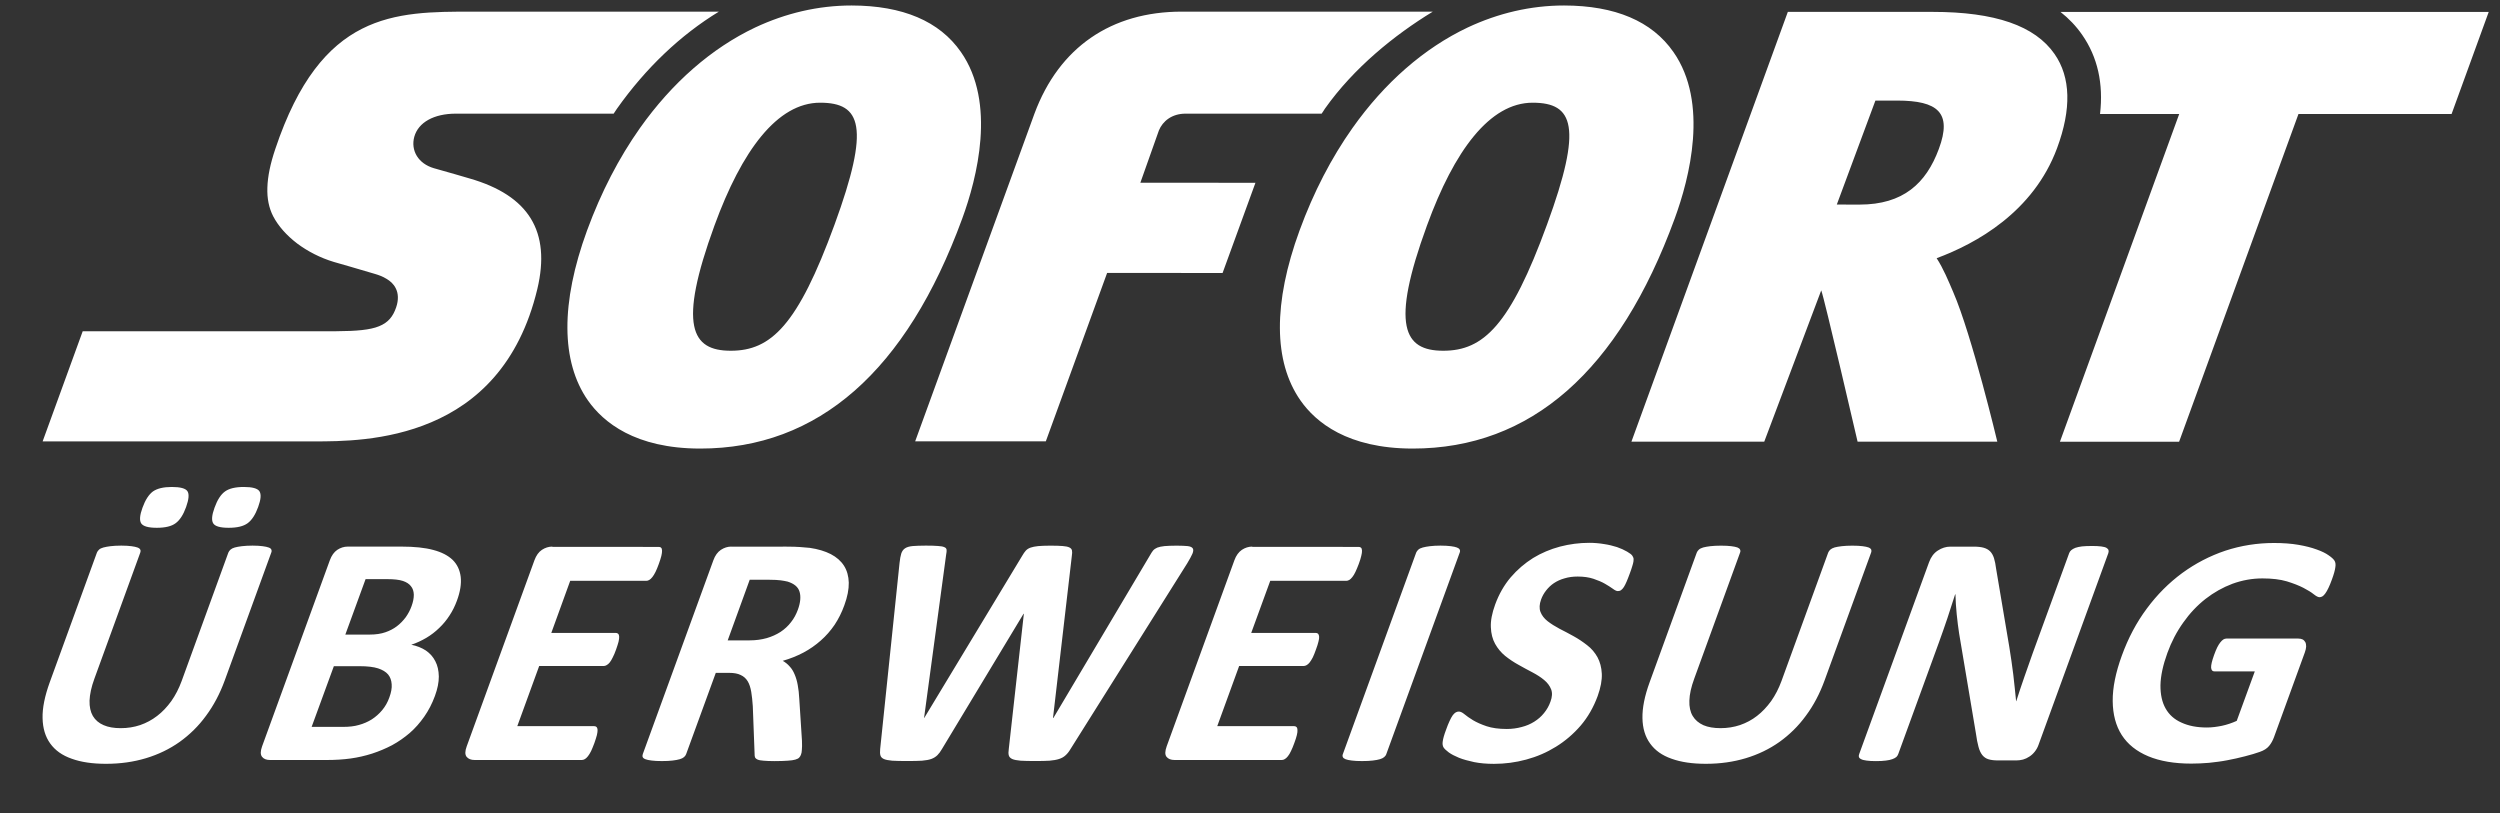 <?xml version="1.0" encoding="utf-8"?>
<!-- Generator: Adobe Illustrator 16.0.0, SVG Export Plug-In . SVG Version: 6.00 Build 0)  -->
<!DOCTYPE svg PUBLIC "-//W3C//DTD SVG 1.1//EN" "http://www.w3.org/Graphics/SVG/1.1/DTD/svg11.dtd">
<svg version="1.1" id="Layer_1" xmlns="http://www.w3.org/2000/svg" xmlns:xlink="http://www.w3.org/1999/xlink" x="0px" y="0px"
	 width="61px" height="19.847px" viewBox="0 0 61 19.847" enable-background="new 0 0 61 19.847" xml:space="preserve">
<rect x="0" y="0" width="61" height="19.847" fill="#333333" stroke="none"/>
<g id="layer1" transform="translate(85.788,-282.231)">
	<path id="path66" fill="#fff" d="M-65.01,282.365c-0.816,0-1.607,0.188-2.352,0.537c-1.062,0.504-2.024,1.343-2.812,2.455
		c-0.51,0.723-0.946,1.56-1.29,2.498c-0.646,1.767-0.639,3.201,0.021,4.146c0.375,0.534,1.152,1.173,2.733,1.175h0.006
		c2.881,0,5.032-1.889,6.395-5.613c0.36-0.984,0.835-2.824-0.033-4.064C-62.865,282.748-63.761,282.367-65.01,282.365
		L-65.01,282.365z M-47.626,282.365c-0.815,0-1.607,0.188-2.351,0.537c-1.063,0.504-2.025,1.343-2.812,2.455
		c-0.511,0.723-0.947,1.56-1.29,2.498c-0.647,1.767-0.639,3.201,0.022,4.146c0.373,0.534,1.15,1.173,2.732,1.175h0.005
		c2.883,0,5.033-1.889,6.395-5.613c0.361-0.984,0.836-2.824-0.032-4.064C-45.48,282.748-46.378,282.367-47.626,282.365z
		 M-74.261,282.515c-0.95,0-1.871,0-2.697,0.419c-0.824,0.418-1.552,1.256-2.113,2.933c-0.122,0.361-0.185,0.67-0.193,0.939
		c-0.01,0.271,0.039,0.501,0.141,0.701c0.126,0.242,0.331,0.471,0.587,0.666c0.256,0.191,0.563,0.35,0.893,0.449
		c0.012,0.004,0.185,0.053,0.396,0.114c0.209,0.06,0.453,0.132,0.609,0.179c0.091,0.027,0.191,0.063,0.28,0.119
		c0.091,0.053,0.173,0.125,0.224,0.227c0.034,0.064,0.052,0.138,0.054,0.215c0.002,0.079-0.011,0.163-0.041,0.251
		c-0.077,0.228-0.195,0.374-0.418,0.464c-0.22,0.09-0.548,0.119-1.043,0.122h-6.188l-0.978,2.688h6.623c0.623,0,1.763,0,2.858-0.466
		c1.095-0.463,2.146-1.395,2.59-3.254c0.166-0.699,0.115-1.27-0.159-1.717s-0.771-0.771-1.495-0.979c0,0-0.162-0.048-0.353-0.103
		c-0.189-0.054-0.409-0.116-0.521-0.148c-0.185-0.055-0.328-0.16-0.412-0.297c-0.084-0.136-0.109-0.303-0.062-0.471
		c0.05-0.176,0.17-0.316,0.343-0.412c0.174-0.097,0.404-0.15,0.671-0.15h3.85c0.026-0.037,0.053-0.08,0.08-0.12
		c0.704-0.995,1.553-1.8,2.486-2.368H-74.261z M-56.955,282.515c-1.715,0-2.99,0.867-3.592,2.488l-2.911,7.997h3.188l1.496-4.11
		l2.817,0.002l0.802-2.201l-2.808-0.002l0.452-1.275c0.093-0.227,0.318-0.41,0.649-0.41c0.182,0,2.252,0,3.322,0
		c0.028-0.037,0.053-0.08,0.079-0.12c0.703-0.995,1.699-1.8,2.632-2.368H-56.955z M-42.165,282.521l-3.816,10.486h3.241l1.39-3.691
		c0.067,0.153,0.887,3.691,0.887,3.691h3.409c0,0-0.62-2.601-1.076-3.65c-0.116-0.271-0.24-0.574-0.404-0.826
		c0.964-0.357,2.36-1.126,2.938-2.684c0.355-0.957,0.334-1.73-0.06-2.297c-0.479-0.691-1.451-1.029-2.978-1.029H-42.165
		L-42.165,282.521z M-35.513,282.521c0.206,0.162,0.383,0.348,0.53,0.56c0.377,0.542,0.522,1.19,0.436,1.931h1.932l-2.911,7.998
		h2.908l2.913-7.998h3.736l0.906-2.49H-35.513z M-40.028,284.685h0.535c0.979,0.002,1.346,0.287,1.012,1.182
		c-0.31,0.838-0.869,1.356-1.933,1.356h-0.005l-0.551-0.001L-40.028,284.685L-40.028,284.685z M-65.776,284.737L-65.776,284.737
		c0.999,0.001,1.227,0.579,0.351,2.974l0,0c-0.898,2.459-1.551,3.078-2.531,3.078h-0.003c-0.956,0-1.291-0.605-0.396-3.055
		C-67.688,285.906-66.823,284.737-65.776,284.737L-65.776,284.737z M-48.391,284.737L-48.391,284.737
		c0.997,0.001,1.227,0.579,0.35,2.974c-0.897,2.459-1.552,3.078-2.531,3.078h-0.002c-0.958,0-1.292-0.605-0.396-3.055
		C-50.304,285.906-49.438,284.737-48.391,284.737L-48.391,284.737z"/>
	<path id="path98" fill="#fff" d="M-81.597,294.113c-0.204,0-0.355,0.037-0.459,0.109c-0.1,0.074-0.187,0.207-0.255,0.396
		c-0.067,0.184-0.078,0.311-0.032,0.383c0.048,0.072,0.174,0.108,0.38,0.108s0.36-0.036,0.461-0.112
		c0.102-0.075,0.188-0.207,0.255-0.395c0.066-0.186,0.079-0.313,0.033-0.385C-81.259,294.148-81.387,294.113-81.597,294.113z
		 M-79.838,294.113c-0.207,0-0.359,0.037-0.459,0.109c-0.104,0.074-0.188,0.207-0.256,0.396c-0.067,0.184-0.078,0.311-0.032,0.383
		c0.044,0.072,0.17,0.108,0.377,0.108c0.206,0,0.359-0.036,0.463-0.112c0.102-0.075,0.188-0.207,0.256-0.395
		c0.068-0.186,0.078-0.313,0.031-0.385C-79.505,294.148-79.631,294.113-79.838,294.113z M-47.013,295.476
		c-0.238,0-0.475,0.031-0.711,0.092c-0.235,0.063-0.456,0.156-0.657,0.279c-0.202,0.127-0.385,0.283-0.546,0.471
		c-0.161,0.19-0.286,0.41-0.378,0.66c-0.079,0.217-0.114,0.402-0.106,0.559c0.006,0.156,0.041,0.291,0.104,0.404
		s0.144,0.211,0.245,0.294c0.102,0.081,0.211,0.155,0.327,0.218c0.115,0.064,0.228,0.127,0.339,0.184
		c0.111,0.059,0.206,0.119,0.285,0.186c0.08,0.066,0.136,0.141,0.17,0.226c0.033,0.084,0.028,0.187-0.016,0.303
		c-0.036,0.103-0.089,0.195-0.157,0.278c-0.067,0.084-0.146,0.152-0.238,0.21c-0.093,0.058-0.192,0.101-0.307,0.13
		c-0.114,0.031-0.235,0.048-0.363,0.048c-0.196,0-0.361-0.023-0.493-0.067c-0.131-0.044-0.242-0.094-0.33-0.146
		c-0.088-0.054-0.158-0.103-0.209-0.146c-0.054-0.045-0.1-0.066-0.138-0.066c-0.025,0-0.052,0.006-0.077,0.021
		c-0.025,0.015-0.05,0.039-0.074,0.072c-0.024,0.037-0.052,0.082-0.076,0.139c-0.027,0.056-0.055,0.127-0.084,0.209
		c-0.047,0.123-0.073,0.219-0.082,0.283c-0.011,0.066-0.002,0.115,0.02,0.152c0.021,0.033,0.064,0.074,0.127,0.121
		c0.063,0.045,0.145,0.088,0.247,0.13c0.104,0.042,0.229,0.075,0.37,0.106c0.145,0.029,0.306,0.043,0.484,0.043
		c0.267,0,0.529-0.034,0.787-0.104c0.261-0.07,0.502-0.174,0.726-0.313c0.224-0.138,0.425-0.309,0.604-0.516
		c0.177-0.207,0.314-0.447,0.415-0.721c0.075-0.209,0.108-0.391,0.101-0.545s-0.044-0.289-0.105-0.402
		c-0.065-0.115-0.146-0.213-0.253-0.294c-0.104-0.081-0.214-0.156-0.331-0.22c-0.116-0.064-0.23-0.125-0.344-0.182
		c-0.111-0.059-0.209-0.121-0.292-0.186c-0.083-0.065-0.14-0.142-0.172-0.226c-0.031-0.084-0.027-0.185,0.016-0.302
		c0.027-0.076,0.068-0.15,0.122-0.219c0.055-0.07,0.118-0.131,0.192-0.18c0.076-0.05,0.163-0.09,0.258-0.116
		c0.098-0.03,0.204-0.044,0.319-0.044c0.147,0,0.276,0.018,0.387,0.055c0.109,0.037,0.203,0.076,0.282,0.122
		c0.075,0.044,0.141,0.085,0.192,0.122c0.05,0.038,0.091,0.056,0.119,0.056c0.03,0,0.057-0.007,0.079-0.023
		c0.024-0.017,0.047-0.042,0.07-0.077c0.021-0.033,0.043-0.078,0.067-0.133c0.022-0.053,0.049-0.118,0.077-0.197
		c0.026-0.068,0.045-0.127,0.059-0.174c0.017-0.049,0.024-0.086,0.03-0.117c0.003-0.031,0.005-0.056,0.003-0.074
		c-0.003-0.02-0.014-0.043-0.03-0.068c-0.017-0.027-0.06-0.061-0.128-0.1c-0.07-0.041-0.151-0.078-0.246-0.111
		c-0.096-0.03-0.201-0.057-0.317-0.074C-46.769,295.486-46.889,295.476-47.013,295.476L-47.013,295.476z M-30.304,295.48
		c-0.41,0-0.805,0.063-1.186,0.188c-0.38,0.128-0.729,0.31-1.053,0.546c-0.323,0.238-0.61,0.525-0.862,0.865
		c-0.253,0.339-0.456,0.723-0.61,1.148c-0.151,0.414-0.226,0.784-0.223,1.108c0.003,0.327,0.076,0.604,0.22,0.83
		c0.146,0.227,0.362,0.399,0.648,0.519c0.285,0.119,0.635,0.179,1.05,0.179c0.144,0,0.287-0.007,0.431-0.019
		c0.147-0.016,0.294-0.033,0.442-0.062c0.146-0.027,0.293-0.06,0.435-0.097c0.144-0.037,0.263-0.072,0.363-0.108
		c0.101-0.035,0.177-0.084,0.226-0.144c0.05-0.06,0.089-0.131,0.119-0.211l0.754-2.072c0.02-0.055,0.03-0.102,0.032-0.143
		c0-0.041-0.005-0.076-0.02-0.107c-0.016-0.027-0.037-0.051-0.064-0.066c-0.029-0.014-0.064-0.022-0.106-0.022h-1.759
		c-0.023,0-0.049,0.009-0.071,0.022c-0.024,0.016-0.049,0.039-0.073,0.07s-0.051,0.07-0.076,0.121
		c-0.024,0.051-0.052,0.114-0.078,0.189c-0.052,0.146-0.076,0.248-0.072,0.308c0.006,0.062,0.031,0.091,0.08,0.091h0.986
		l-0.441,1.207c-0.116,0.053-0.238,0.094-0.364,0.121c-0.124,0.025-0.246,0.041-0.365,0.041c-0.241,0-0.447-0.04-0.618-0.119
		c-0.173-0.076-0.302-0.191-0.389-0.346c-0.086-0.151-0.127-0.342-0.125-0.568c0.005-0.227,0.061-0.489,0.169-0.786
		c0.098-0.271,0.228-0.519,0.388-0.743c0.157-0.223,0.339-0.416,0.543-0.576c0.203-0.158,0.422-0.281,0.656-0.369
		c0.236-0.086,0.48-0.131,0.732-0.131c0.236,0,0.434,0.024,0.596,0.072c0.16,0.049,0.294,0.102,0.402,0.157
		c0.108,0.057,0.193,0.108,0.253,0.157c0.061,0.049,0.108,0.073,0.144,0.073c0.024,0,0.046-0.009,0.069-0.021
		c0.022-0.013,0.045-0.036,0.07-0.071c0.024-0.032,0.05-0.078,0.077-0.134s0.055-0.124,0.083-0.202
		c0.049-0.133,0.077-0.234,0.085-0.303c0.012-0.068,0.003-0.121-0.019-0.158c-0.023-0.038-0.07-0.083-0.144-0.133
		c-0.072-0.052-0.171-0.1-0.293-0.143c-0.121-0.045-0.269-0.083-0.442-0.113C-29.878,295.495-30.078,295.48-30.304,295.48z
		 M-63.196,295.544c-0.139,0-0.245,0.005-0.324,0.011c-0.08,0.008-0.14,0.025-0.185,0.055c-0.044,0.029-0.074,0.072-0.092,0.127
		s-0.031,0.131-0.042,0.229l-0.473,4.541c-0.006,0.065-0.005,0.117,0.006,0.154c0.01,0.04,0.038,0.068,0.084,0.09
		c0.046,0.02,0.114,0.033,0.203,0.041c0.093,0.006,0.215,0.008,0.369,0.008c0.148,0,0.269-0.002,0.359-0.008
		c0.093-0.008,0.17-0.021,0.229-0.043s0.108-0.053,0.147-0.092c0.038-0.037,0.075-0.088,0.111-0.15l1.99-3.299h0.008l-0.368,3.299
		c-0.01,0.065-0.01,0.117,0,0.154c0.011,0.04,0.038,0.068,0.084,0.09c0.046,0.02,0.113,0.033,0.204,0.041
		c0.092,0.006,0.213,0.008,0.365,0.008c0.136,0,0.251-0.002,0.342-0.008c0.091-0.008,0.168-0.021,0.23-0.041
		c0.065-0.021,0.118-0.05,0.16-0.09c0.042-0.037,0.084-0.089,0.122-0.154l2.846-4.529c0.06-0.099,0.103-0.179,0.128-0.236
		c0.024-0.058,0.027-0.102,0.008-0.131c-0.019-0.029-0.06-0.047-0.122-0.055c-0.063-0.006-0.154-0.011-0.271-0.011
		c-0.127,0-0.226,0.005-0.298,0.011c-0.073,0.008-0.131,0.02-0.175,0.037c-0.042,0.018-0.077,0.042-0.103,0.072
		c-0.023,0.032-0.049,0.067-0.072,0.111l-2.36,3.974h-0.009l0.46-3.958c0.009-0.055,0.01-0.098,0.003-0.131
		c-0.007-0.031-0.028-0.055-0.063-0.072c-0.036-0.018-0.09-0.029-0.165-0.035c-0.074-0.006-0.176-0.009-0.305-0.009
		c-0.121,0-0.22,0.005-0.293,0.011c-0.076,0.008-0.137,0.02-0.185,0.037c-0.049,0.018-0.087,0.042-0.116,0.074
		c-0.029,0.033-0.058,0.074-0.087,0.125l-2.391,3.958h-0.004l0.539-3.986c0.011-0.052,0.013-0.091,0.011-0.118
		c-0.004-0.028-0.021-0.052-0.055-0.064c-0.032-0.016-0.084-0.025-0.156-0.029C-62.97,295.547-63.071,295.544-63.196,295.544
		L-63.196,295.544z M-50.64,295.544c-0.104,0-0.188,0.006-0.258,0.014c-0.07,0.009-0.128,0.019-0.175,0.032
		c-0.047,0.013-0.083,0.03-0.107,0.052c-0.024,0.022-0.043,0.046-0.053,0.072l-1.789,4.917c-0.011,0.027-0.011,0.052,0,0.073
		c0.008,0.021,0.031,0.038,0.066,0.052c0.036,0.014,0.085,0.024,0.151,0.032c0.064,0.009,0.148,0.013,0.251,0.013
		c0.104,0,0.191-0.004,0.262-0.013c0.069-0.008,0.128-0.019,0.173-0.032c0.046-0.014,0.081-0.031,0.105-0.052
		c0.024-0.021,0.044-0.046,0.052-0.073l1.791-4.917c0.011-0.026,0.011-0.05,0-0.072c-0.009-0.021-0.033-0.039-0.068-0.052
		c-0.035-0.014-0.084-0.023-0.147-0.032C-50.45,295.55-50.537,295.544-50.64,295.544L-50.64,295.544z M-82.828,295.544
		c-0.106,0-0.193,0.006-0.264,0.014c-0.069,0.009-0.127,0.019-0.174,0.032c-0.047,0.013-0.082,0.03-0.105,0.052
		c-0.024,0.022-0.041,0.046-0.052,0.072l-1.152,3.167c-0.12,0.332-0.18,0.623-0.174,0.871c0.005,0.248,0.067,0.455,0.187,0.621
		c0.12,0.167,0.293,0.291,0.524,0.371c0.23,0.084,0.51,0.124,0.837,0.124c0.349,0,0.674-0.046,0.975-0.137
		c0.302-0.091,0.575-0.223,0.821-0.397c0.245-0.176,0.462-0.387,0.646-0.641c0.187-0.252,0.337-0.538,0.453-0.855l1.137-3.124
		c0.011-0.026,0.011-0.05,0.002-0.072c-0.007-0.021-0.028-0.039-0.065-0.052c-0.035-0.014-0.084-0.023-0.148-0.032
		c-0.062-0.008-0.144-0.014-0.246-0.014c-0.102,0-0.188,0.006-0.261,0.014c-0.07,0.009-0.128,0.019-0.174,0.032
		c-0.046,0.013-0.078,0.03-0.103,0.052c-0.024,0.022-0.041,0.046-0.052,0.072l-1.14,3.135c-0.067,0.182-0.151,0.346-0.252,0.489
		c-0.104,0.143-0.217,0.264-0.345,0.361c-0.126,0.098-0.265,0.172-0.415,0.224c-0.149,0.05-0.307,0.075-0.474,0.075
		c-0.164,0-0.303-0.023-0.419-0.074c-0.114-0.049-0.201-0.123-0.261-0.223c-0.057-0.099-0.085-0.223-0.081-0.375
		c0.006-0.152,0.043-0.331,0.119-0.537l1.119-3.075c0.01-0.026,0.01-0.05,0-0.072c-0.01-0.021-0.032-0.039-0.067-0.052
		c-0.036-0.014-0.086-0.023-0.148-0.032C-82.644,295.55-82.729,295.544-82.828,295.544L-82.828,295.544z M-43.792,295.545
		c-0.106,0-0.193,0.005-0.264,0.013c-0.069,0.009-0.127,0.018-0.174,0.031c-0.046,0.014-0.081,0.031-0.105,0.053
		c-0.024,0.022-0.041,0.046-0.052,0.073l-1.151,3.166c-0.121,0.332-0.179,0.624-0.174,0.871c0.004,0.248,0.066,0.455,0.187,0.621
		c0.119,0.167,0.293,0.291,0.523,0.371c0.23,0.084,0.51,0.124,0.837,0.124c0.349,0,0.674-0.046,0.975-0.137
		c0.302-0.091,0.575-0.223,0.821-0.397c0.245-0.176,0.462-0.387,0.646-0.641c0.188-0.252,0.337-0.538,0.453-0.855l1.137-3.123
		c0.011-0.027,0.011-0.051,0.003-0.073c-0.01-0.021-0.03-0.039-0.065-0.053s-0.084-0.022-0.147-0.031
		c-0.063-0.008-0.146-0.013-0.248-0.013c-0.101,0-0.188,0.005-0.26,0.013c-0.071,0.009-0.129,0.018-0.175,0.031
		c-0.045,0.014-0.078,0.031-0.103,0.053c-0.024,0.022-0.041,0.046-0.052,0.073l-1.14,3.134c-0.067,0.182-0.151,0.346-0.252,0.489
		c-0.104,0.143-0.218,0.264-0.344,0.361c-0.126,0.099-0.266,0.172-0.416,0.224c-0.149,0.05-0.31,0.075-0.474,0.075
		s-0.303-0.023-0.418-0.072c-0.113-0.051-0.202-0.125-0.262-0.225c-0.059-0.099-0.087-0.225-0.081-0.375
		c0.004-0.152,0.043-0.331,0.119-0.537l1.118-3.074c0.011-0.027,0.011-0.051,0-0.073c-0.009-0.021-0.031-0.039-0.065-0.053
		c-0.036-0.014-0.087-0.022-0.149-0.031C-43.608,295.55-43.693,295.545-43.792,295.545L-43.792,295.545z M-34.745,295.553
		c-0.098,0-0.178,0.004-0.242,0.01c-0.064,0.008-0.118,0.02-0.162,0.035c-0.043,0.018-0.075,0.035-0.1,0.057
		c-0.024,0.02-0.041,0.045-0.051,0.072l-0.89,2.442c-0.066,0.185-0.135,0.38-0.205,0.583s-0.137,0.398-0.196,0.588h-0.004
		c-0.01-0.107-0.02-0.215-0.033-0.323c-0.011-0.105-0.024-0.216-0.036-0.327c-0.013-0.112-0.028-0.223-0.045-0.334
		c-0.019-0.111-0.035-0.225-0.052-0.34l-0.321-1.903c-0.012-0.104-0.031-0.192-0.053-0.265c-0.023-0.07-0.055-0.125-0.095-0.165
		c-0.041-0.041-0.093-0.069-0.155-0.087s-0.146-0.027-0.248-0.027h-0.568c-0.105,0-0.209,0.033-0.305,0.096
		c-0.097,0.063-0.167,0.158-0.213,0.284l-1.704,4.679c-0.011,0.027-0.013,0.051-0.008,0.073c0.008,0.021,0.024,0.039,0.054,0.053
		c0.03,0.017,0.073,0.027,0.133,0.035c0.06,0.009,0.135,0.013,0.229,0.013c0.098,0,0.176-0.004,0.242-0.013
		c0.064-0.008,0.118-0.019,0.159-0.035c0.04-0.014,0.073-0.032,0.098-0.053c0.021-0.022,0.038-0.046,0.046-0.073l0.993-2.725
		c0.073-0.203,0.144-0.402,0.207-0.592c0.065-0.193,0.126-0.386,0.187-0.578h0.008c0.003,0.157,0.015,0.321,0.031,0.488
		c0.018,0.168,0.036,0.324,0.059,0.469l0.409,2.434c0.019,0.135,0.039,0.244,0.063,0.328c0.022,0.085,0.054,0.152,0.092,0.201
		c0.041,0.051,0.091,0.086,0.152,0.104c0.063,0.02,0.141,0.028,0.234,0.028h0.449c0.052,0,0.105-0.007,0.16-0.021
		c0.054-0.015,0.107-0.04,0.154-0.072c0.049-0.031,0.093-0.071,0.131-0.119c0.039-0.049,0.07-0.103,0.092-0.165l1.704-4.68
		c0.009-0.027,0.011-0.053,0.005-0.072c-0.005-0.021-0.021-0.039-0.049-0.057c-0.026-0.016-0.071-0.027-0.13-0.035
		C-34.579,295.556-34.656,295.553-34.745,295.553L-34.745,295.553z M-72.311,295.568c-0.09,0-0.174,0.027-0.254,0.079
		c-0.08,0.053-0.14,0.138-0.183,0.255l-1.652,4.539c-0.044,0.119-0.044,0.203-0.003,0.256c0.044,0.053,0.108,0.078,0.195,0.078
		h2.615c0.024,0,0.049-0.006,0.076-0.022c0.024-0.014,0.049-0.038,0.074-0.069c0.026-0.032,0.051-0.074,0.078-0.127
		c0.024-0.052,0.051-0.117,0.08-0.195c0.028-0.078,0.047-0.143,0.061-0.194c0.012-0.053,0.018-0.095,0.017-0.128
		c-0.002-0.032-0.011-0.055-0.024-0.07c-0.016-0.014-0.035-0.021-0.06-0.021h-1.875l0.534-1.467h1.574
		c0.023,0,0.049-0.008,0.072-0.022c0.026-0.013,0.052-0.036,0.076-0.066s0.049-0.072,0.073-0.122
		c0.027-0.051,0.054-0.115,0.082-0.194c0.026-0.075,0.047-0.138,0.06-0.19c0.012-0.051,0.016-0.093,0.015-0.124
		c-0.001-0.03-0.01-0.054-0.025-0.069c-0.016-0.015-0.034-0.021-0.059-0.021h-1.572l0.461-1.271h1.858
		c0.026,0,0.049-0.008,0.073-0.023c0.024-0.014,0.049-0.036,0.075-0.07c0.025-0.031,0.05-0.074,0.076-0.125
		c0.025-0.053,0.053-0.117,0.079-0.191c0.03-0.08,0.049-0.146,0.063-0.199c0.013-0.053,0.018-0.096,0.017-0.129
		s-0.008-0.058-0.023-0.07c-0.012-0.014-0.032-0.021-0.056-0.021H-72.311L-72.311,295.568z M-67.946,295.568
		c-0.088,0-0.172,0.027-0.252,0.079c-0.079,0.053-0.142,0.138-0.184,0.255l-1.722,4.729c-0.008,0.027-0.011,0.052-0.002,0.073
		c0.009,0.021,0.03,0.038,0.067,0.052c0.035,0.014,0.084,0.024,0.15,0.032c0.064,0.009,0.148,0.013,0.251,0.013
		c0.104,0,0.192-0.004,0.262-0.013c0.069-0.008,0.128-0.019,0.173-0.032s0.081-0.031,0.105-0.052
		c0.024-0.021,0.043-0.046,0.052-0.073l0.723-1.982h0.33c0.112,0,0.206,0.016,0.279,0.053c0.073,0.033,0.13,0.085,0.171,0.154
		c0.041,0.068,0.067,0.153,0.085,0.255s0.028,0.218,0.038,0.351l0.044,1.162c-0.002,0.032,0.003,0.06,0.009,0.082
		c0.009,0.023,0.03,0.043,0.063,0.058c0.033,0.015,0.083,0.024,0.148,0.028c0.064,0.006,0.153,0.01,0.267,0.01
		c0.135,0,0.241-0.004,0.32-0.01c0.081-0.004,0.143-0.014,0.188-0.027c0.046-0.014,0.077-0.029,0.095-0.051
		c0.02-0.02,0.032-0.044,0.043-0.074c0.012-0.027,0.017-0.063,0.02-0.111c0.006-0.046,0.006-0.121,0.003-0.223l-0.066-1.026
		c-0.006-0.123-0.018-0.231-0.037-0.331c-0.017-0.098-0.043-0.186-0.076-0.262c-0.032-0.077-0.07-0.141-0.122-0.195
		c-0.047-0.055-0.103-0.099-0.168-0.137c0.18-0.051,0.348-0.118,0.505-0.201c0.154-0.082,0.297-0.182,0.423-0.294
		c0.128-0.112,0.239-0.24,0.337-0.383c0.095-0.144,0.176-0.304,0.238-0.478c0.076-0.207,0.111-0.391,0.108-0.551
		c-0.004-0.158-0.043-0.297-0.116-0.412c-0.075-0.117-0.182-0.211-0.324-0.285c-0.142-0.072-0.311-0.123-0.511-0.152
		c-0.068-0.008-0.146-0.014-0.234-0.02c-0.085-0.006-0.197-0.01-0.333-0.01H-67.946L-67.946,295.568z M-55.233,295.568
		c-0.089,0-0.174,0.027-0.253,0.079c-0.078,0.053-0.141,0.138-0.183,0.255l-1.652,4.539c-0.042,0.119-0.045,0.203-0.004,0.256
		c0.043,0.053,0.108,0.078,0.196,0.078h2.614c0.025,0,0.052-0.006,0.076-0.022c0.025-0.014,0.05-0.038,0.075-0.069
		c0.026-0.032,0.052-0.074,0.076-0.127c0.026-0.052,0.053-0.117,0.081-0.195l0,0c0.029-0.078,0.05-0.143,0.062-0.194
		c0.013-0.053,0.018-0.095,0.015-0.128c0-0.032-0.009-0.055-0.024-0.07c-0.013-0.014-0.033-0.021-0.058-0.021h-1.875l0.534-1.467
		h1.572c0.026,0,0.049-0.008,0.075-0.022c0.025-0.013,0.05-0.036,0.074-0.066s0.049-0.072,0.076-0.122
		c0.024-0.051,0.051-0.115,0.078-0.194c0.027-0.075,0.049-0.138,0.06-0.19c0.014-0.051,0.02-0.093,0.017-0.124
		c-0.003-0.03-0.011-0.054-0.025-0.069c-0.016-0.015-0.034-0.021-0.059-0.021h-1.573l0.464-1.271h1.858
		c0.022,0,0.047-0.008,0.073-0.023c0.021-0.014,0.049-0.036,0.073-0.07c0.024-0.031,0.052-0.074,0.075-0.125
		c0.025-0.053,0.052-0.117,0.08-0.191c0.029-0.08,0.051-0.146,0.062-0.199c0.014-0.053,0.019-0.096,0.018-0.129
		s-0.01-0.058-0.023-0.07c-0.013-0.014-0.032-0.021-0.057-0.021H-55.233L-55.233,295.568z M-77.305,295.568
		c-0.089,0-0.173,0.027-0.253,0.079c-0.078,0.053-0.14,0.138-0.183,0.257l-1.652,4.538c-0.042,0.118-0.043,0.202-0.001,0.255
		c0.04,0.052,0.105,0.078,0.193,0.078h1.386c0.208,0,0.403-0.012,0.583-0.037c0.179-0.025,0.353-0.065,0.523-0.119
		c0.168-0.055,0.331-0.123,0.487-0.205c0.155-0.084,0.297-0.184,0.43-0.297c0.133-0.115,0.249-0.248,0.355-0.399
		c0.105-0.15,0.192-0.318,0.26-0.503c0.065-0.176,0.097-0.336,0.096-0.479c-0.003-0.143-0.03-0.266-0.086-0.372
		c-0.053-0.106-0.131-0.192-0.231-0.261c-0.101-0.066-0.219-0.113-0.355-0.14c0.13-0.043,0.252-0.101,0.368-0.169
		c0.116-0.069,0.221-0.15,0.315-0.242c0.095-0.09,0.179-0.192,0.251-0.304c0.073-0.11,0.131-0.229,0.178-0.356
		c0.084-0.225,0.113-0.42,0.094-0.586c-0.021-0.167-0.086-0.305-0.197-0.414c-0.113-0.108-0.27-0.189-0.472-0.242
		c-0.201-0.055-0.462-0.082-0.781-0.082H-77.305z M-76.868,296.362h0.534c0.163,0,0.289,0.015,0.377,0.044
		c0.087,0.029,0.152,0.071,0.195,0.127c0.047,0.056,0.068,0.125,0.071,0.207c0.001,0.084-0.017,0.177-0.055,0.281
		c-0.034,0.095-0.081,0.184-0.141,0.269c-0.063,0.084-0.134,0.159-0.218,0.222c-0.081,0.062-0.176,0.111-0.279,0.146
		c-0.105,0.037-0.233,0.057-0.388,0.057h-0.59L-76.868,296.362z M-67.495,296.377h0.475c0.121,0,0.215,0.006,0.279,0.014
		c0.065,0.008,0.122,0.02,0.171,0.031c0.16,0.051,0.258,0.131,0.292,0.251c0.034,0.116,0.021,0.263-0.042,0.435
		c-0.041,0.111-0.095,0.214-0.168,0.305c-0.069,0.091-0.155,0.17-0.254,0.236c-0.1,0.064-0.21,0.115-0.338,0.152
		c-0.125,0.035-0.263,0.055-0.414,0.055h-0.538L-67.495,296.377z M-77.642,298.486h0.627c0.192,0,0.343,0.018,0.452,0.053
		c0.106,0.035,0.189,0.084,0.244,0.148c0.053,0.064,0.082,0.145,0.088,0.24c0.008,0.094-0.013,0.203-0.057,0.322
		c-0.041,0.117-0.1,0.22-0.174,0.309c-0.075,0.09-0.16,0.165-0.256,0.227c-0.095,0.059-0.2,0.105-0.312,0.135
		c-0.111,0.033-0.241,0.047-0.388,0.047h-0.766L-77.642,298.486z"/>
</g>
</svg>
